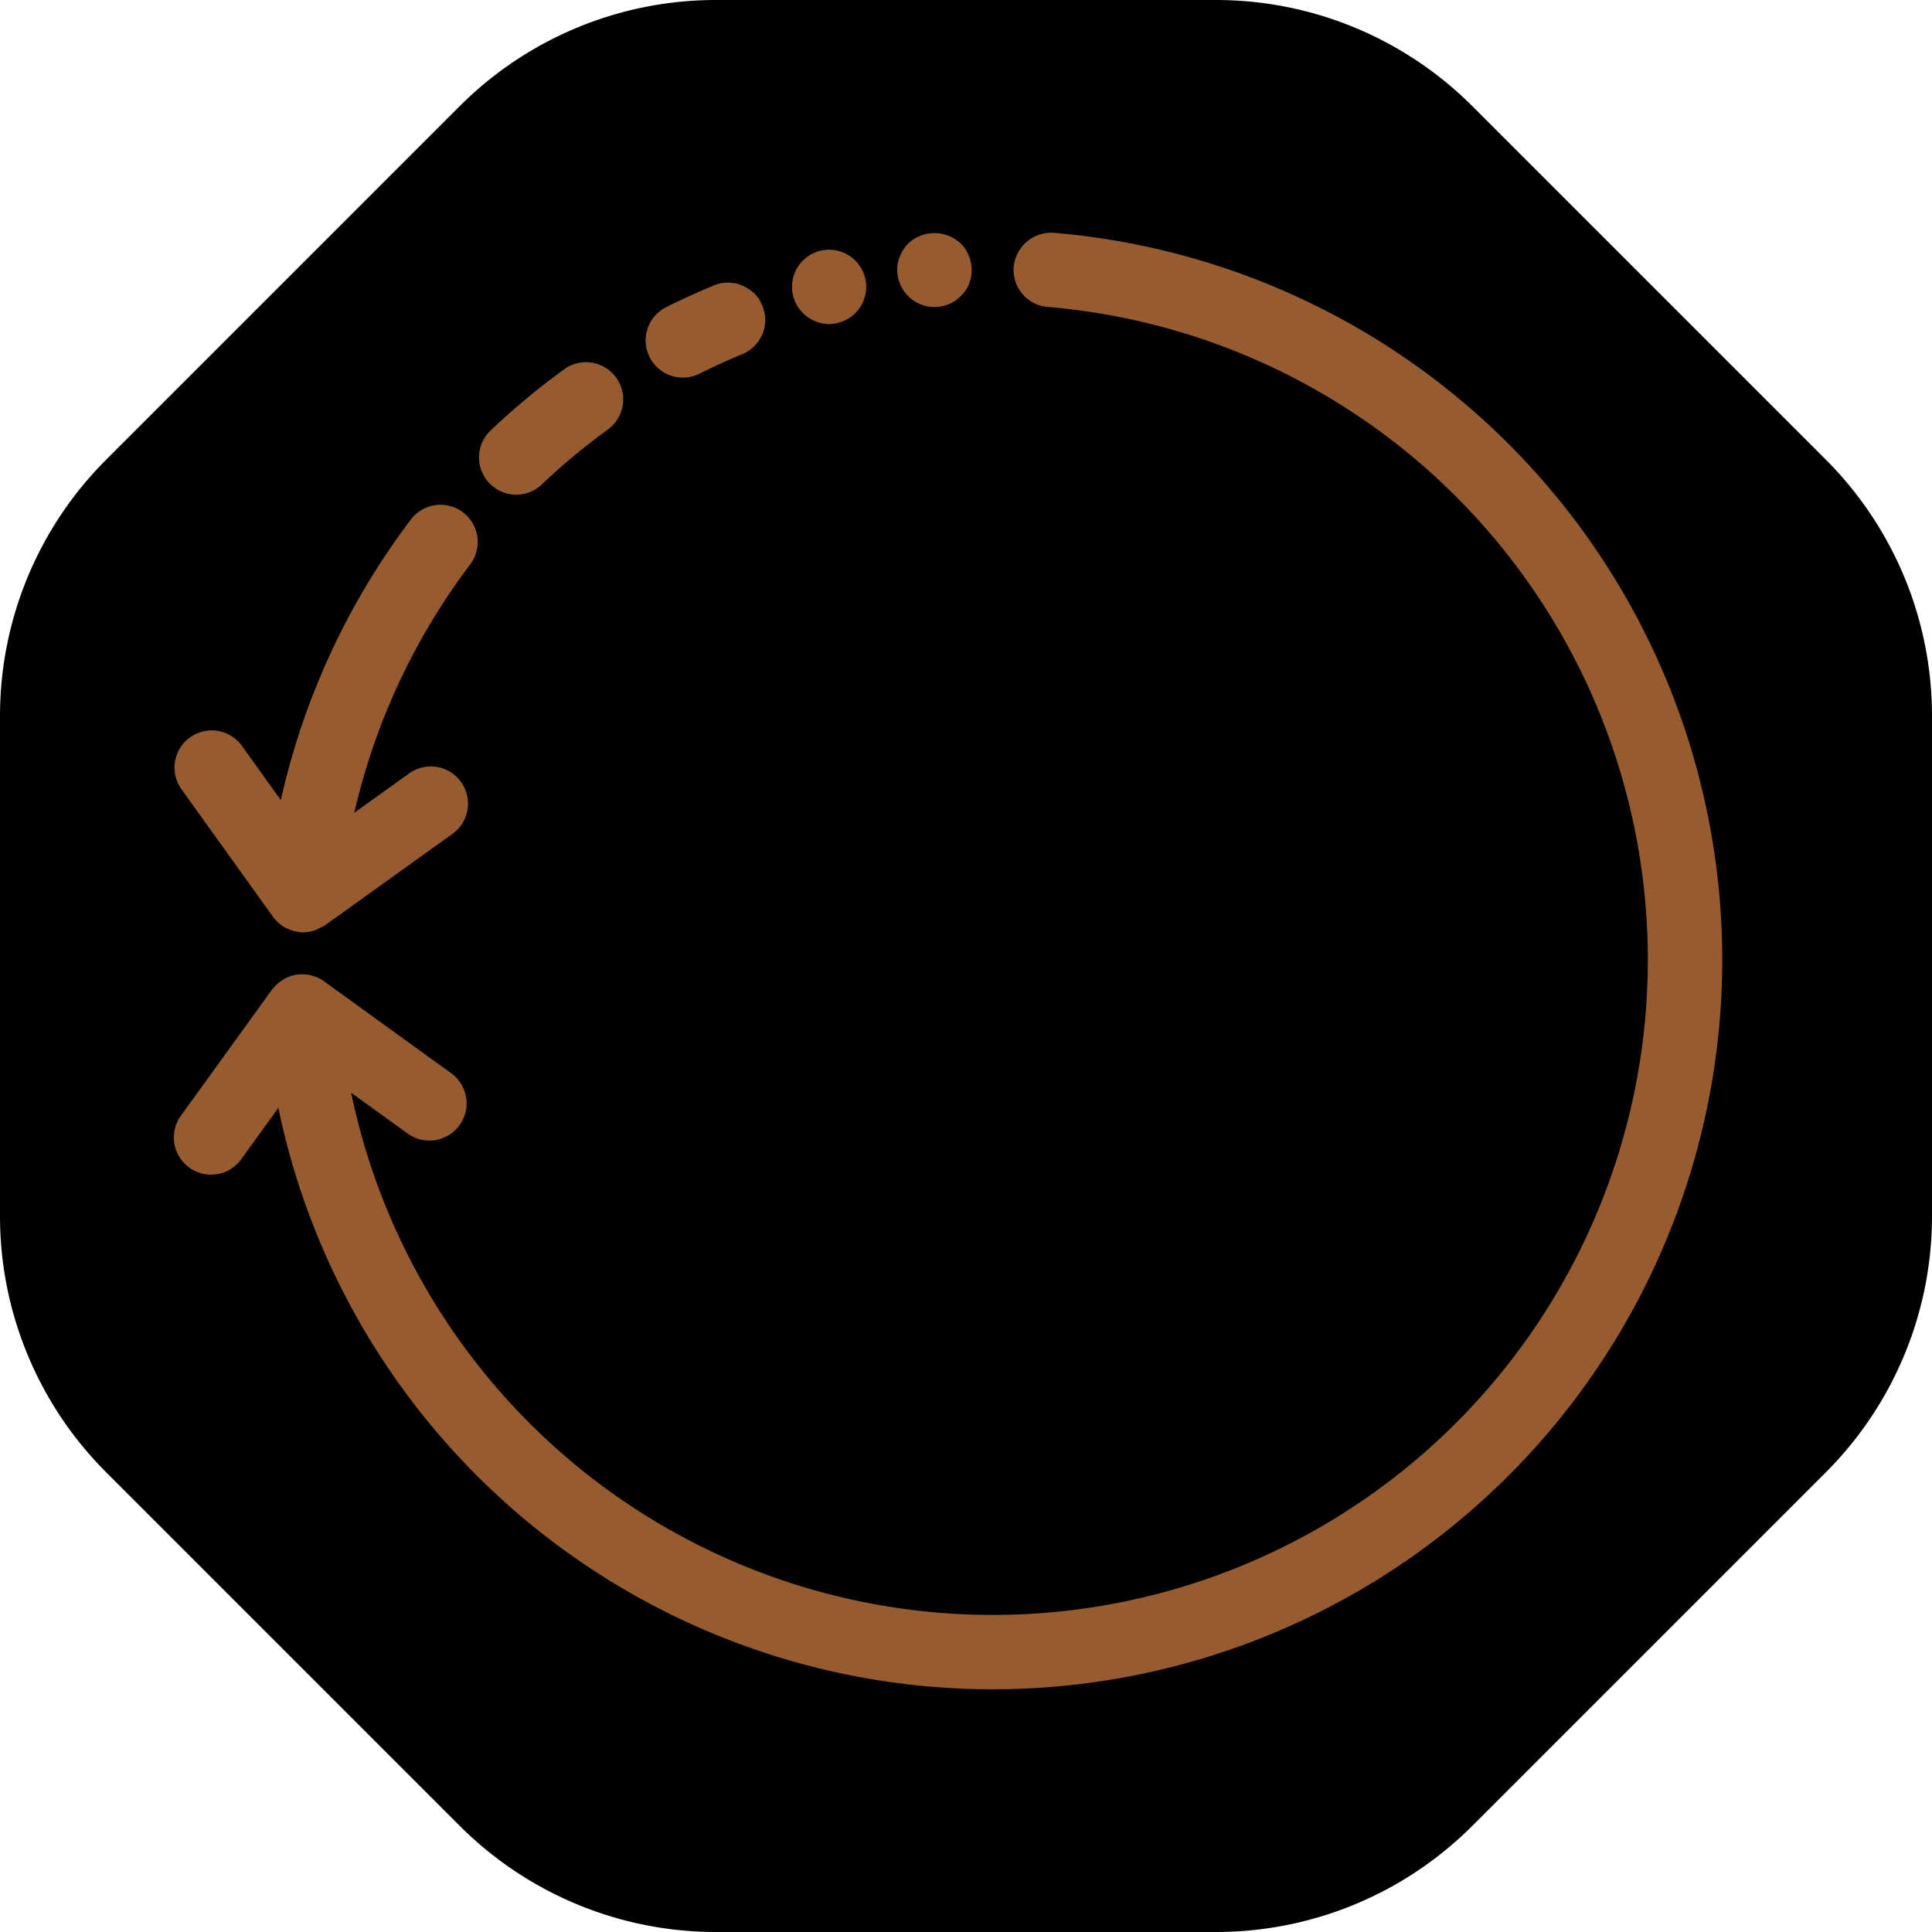 <svg viewBox="0 0 48 48" fill="none" xmlns="http://www.w3.org/2000/svg"><path fill-rule="evenodd" clip-rule="evenodd" d="M11.423 45.364l-8.787-8.787A8.998 8.998 0 010 30.213V17.786a9 9 0 012.636-6.364l8.787-8.787A9.002 9.002 0 0117.787 0h12.426c2.387 0 4.676.948 6.364 2.635l8.787 8.787A9.004 9.004 0 0148 17.787v12.427a9 9 0 01-2.636 6.364l-8.787 8.787A9 9 0 0130.213 48H17.787a9.002 9.002 0 01-6.364-2.636z" fill="currentColor"/><path d="M25.513 6.004a.94.94 0 01.67-.22 18.125 18.125 0 11-19.267 21.74l-.944 1.307a.925.925 0 01-1.498-1.083l2.284-3.162.015-.016.011-.013a.985.985 0 01.2-.186c.022-.016.044-.031.068-.045a.909.909 0 01.26-.098.25.25 0 00.021-.006c.01-.002.018-.005.028-.006a.127.127 0 01.02-.002l.019-.001a.176.176 0 00.018-.003.139.139 0 01.021-.004h.026l.02.001a.853.853 0 01.271.033c.036.01.072.022.107.037l.004.002.047.02a.92.92 0 01.135.08l3.161 2.285a.924.924 0 01-1.083 1.498L8.725 27.15A16.277 16.277 0 1026.03 7.626a.925.925 0 01-.845-.998.94.94 0 01.328-.624zM22.563 7.356a.917.917 0 00.652.271.896.896 0 00.653-.27.795.795 0 00.204-.297.898.898 0 00.049-.536.775.775 0 00-.05-.172 1.32 1.32 0 00-.085-.16.812.812 0 00-.118-.142.952.952 0 00-1.305 0 .774.774 0 00-.112.142.809.809 0 00-.086.16.858.858 0 00-.074.35c0 .124.026.246.074.358a.862.862 0 00.198.296zM20.825 8.022a.935.935 0 01-.216.03.933.933 0 01-.906-.708.922.922 0 111.116.678h.006z" fill="#965C30"/><path d="M6.793 22.79l-.01-.011-2.274-3.17a.924.924 0 111.502-1.077l.966 1.346a18.121 18.121 0 013.23-6.97.924.924 0 111.475 1.115 16.269 16.269 0 00-2.88 6.17l1.363-.978a.924.924 0 111.077 1.502l-3.17 2.274a.888.888 0 01-.127.064.9.9 0 01-.1.051.917.917 0 01-.307.058h-.003a.874.874 0 01-.086-.004.333.333 0 01-.046-.008.599.599 0 00-.028-.006l-.012-.002c-.022-.004-.045-.008-.067-.014a.882.882 0 01-.13-.047l-.023-.01c-.012-.003-.023-.008-.034-.013a.938.938 0 01-.166-.11l-.017-.017a.924.924 0 01-.133-.143zM13.461 12.036a.92.92 0 01-1.154.094.924.924 0 01-.118-1.435 18.102 18.102 0 011.827-1.52.924.924 0 111.086 1.496 16.4 16.4 0 00-1.641 1.365zM16.968 9.381a.919.919 0 00.413-.098c.342-.171.694-.331 1.045-.477a.975.975 0 00.32-.21.928.928 0 00.182-.27l.009-.014a.062.062 0 00.009-.013.993.993 0 00.067-.351.977.977 0 00-.015-.155c0-.008 0-.016-.002-.023v-.007a.302.302 0 00-.012-.035.518.518 0 01-.009-.027.95.95 0 00-.033-.11c-.006-.014-.014-.028-.022-.042a.506.506 0 01-.015-.026.943.943 0 00-.046-.092 1.325 1.325 0 00-.117-.142l-.03-.024a.917.917 0 00-.329-.192.806.806 0 00-.115-.037H18.24a.915.915 0 00-.32 0h-.01a.895.895 0 00-.186.06l-.008.004c-.391.162-.782.34-1.163.53a.924.924 0 00.415 1.751z" fill="#965C30"/></svg> 

